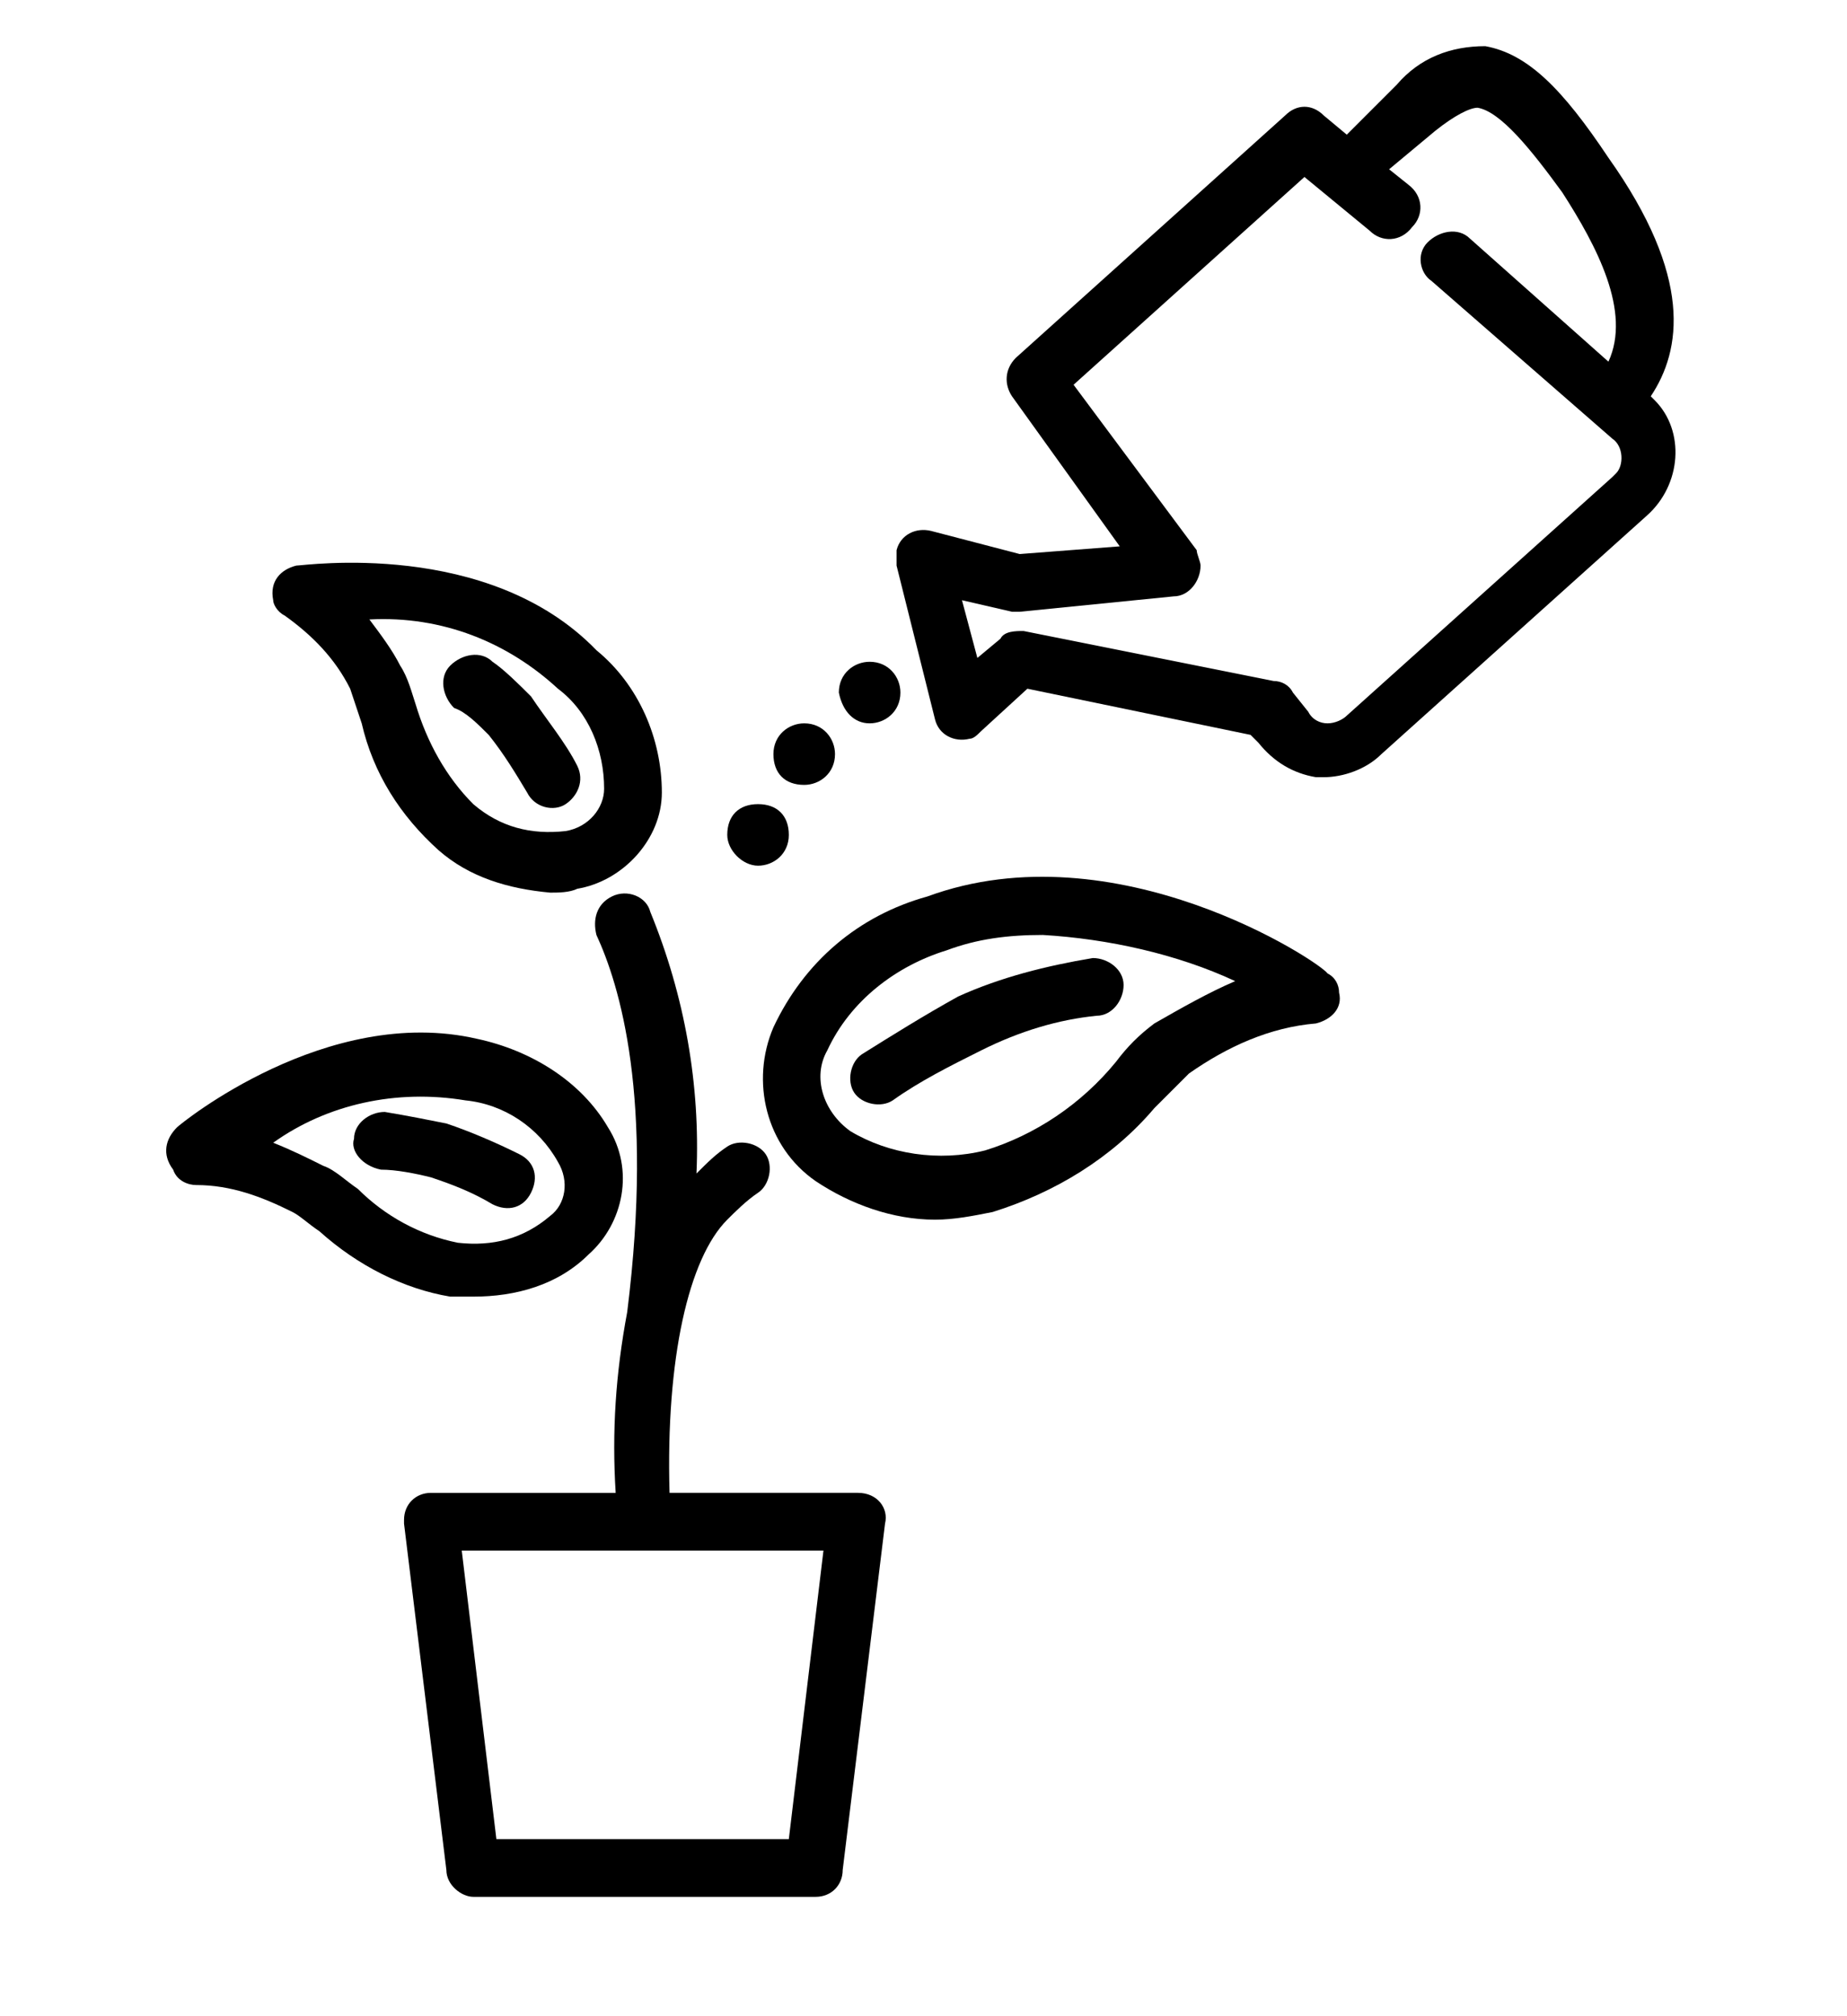 <?xml version="1.0" encoding="utf-8"?>
<!-- Generator: Adobe Illustrator 22.0.1, SVG Export Plug-In . SVG Version: 6.00 Build 0)  -->
<svg version="1.1" id="Layer_1" xmlns="http://www.w3.org/2000/svg" xmlns:xlink="http://www.w3.org/1999/xlink" x="0px" y="0px"
	 viewBox="0 0 48 52.4" style="enable-background:new 0 0 48 52.4;" xml:space="preserve">
<title>8 plat</title>
<path d="M15.9,23.3c-0.4,0.2-0.5,0.6-0.4,1c0,0,0,0,0,0c0.6,1.3,1.5,4.2,0.8,9.8c-0.3,1.6-0.4,3.1-0.3,4.7h-4.8
	c-0.4,0-0.7,0.3-0.7,0.7c0,0,0,0.1,0,0.1l1.1,9c0,0.4,0.4,0.7,0.7,0.7h8.9c0.4,0,0.7-0.3,0.7-0.7l1.1-9c0.1-0.4-0.2-0.8-0.7-0.8
	c0,0-0.1,0-0.1,0h-4.8c-0.1-3.5,0.5-6.1,1.5-7.1c0.2-0.2,0.5-0.5,0.8-0.7c0.3-0.2,0.4-0.7,0.2-1c-0.2-0.3-0.7-0.4-1-0.2l0,0
	c-0.3,0.2-0.5,0.4-0.8,0.7c0.1-2.3-0.3-4.6-1.2-6.8C16.8,23.3,16.3,23.1,15.9,23.3z M21.4,40.3l-0.9,7.5h-7.6L12,40.3H21.4z"/>
<path d="M5.1,30.8c0.9,0,1.7,0.3,2.5,0.7C7.8,31.6,8,31.8,8.3,32c1,0.9,2.2,1.5,3.4,1.7c0.2,0,0.4,0,0.6,0c1.1,0,2.2-0.3,3-1.1
	c0.9-0.8,1.2-2.2,0.5-3.3c-0.7-1.2-2-2-3.4-2.3c-3.9-0.9-7.7,2.2-7.8,2.3c-0.3,0.3-0.4,0.7-0.1,1.1C4.6,30.7,4.9,30.8,5.1,30.8
	L5.1,30.8z M12.1,28.6c1,0.1,1.9,0.7,2.4,1.6c0.3,0.5,0.2,1.1-0.2,1.4l0,0c-0.7,0.6-1.5,0.8-2.4,0.7c-1-0.2-1.9-0.7-2.6-1.4
	c-0.3-0.2-0.6-0.5-0.9-0.6c-0.4-0.2-0.8-0.4-1.3-0.6C8.5,28.7,10.3,28.3,12.1,28.6L12.1,28.6z"/>
<path d="M24.1,23.3c-1.8,0.5-3.2,1.7-4,3.4c-0.6,1.4-0.2,3.1,1.1,4c0.9,0.6,2,1,3.1,1c0.5,0,1-0.1,1.5-0.2c1.6-0.5,3.1-1.4,4.2-2.7
	c0.3-0.3,0.6-0.6,0.9-0.9c1-0.7,2.1-1.2,3.3-1.3c0.4-0.1,0.7-0.4,0.6-0.8c0-0.2-0.1-0.4-0.3-0.5C34.3,25,29,21.5,24.1,23.3z
	 M30,26.6c-0.4,0.3-0.7,0.6-1,1c-0.9,1.1-2.1,1.9-3.4,2.3c-1.2,0.3-2.5,0.1-3.5-0.5l0,0c-0.7-0.5-1-1.4-0.6-2.1
	c0.6-1.3,1.8-2.2,3.1-2.6c0.8-0.3,1.6-0.4,2.5-0.4c1.7,0.1,3.5,0.5,5,1.2C31.4,25.8,30.7,26.2,30,26.6z"/>
<path d="M22.4,27.4c-0.3,0.2-0.4,0.7-0.2,1c0.2,0.3,0.7,0.4,1,0.2l0,0c0.7-0.5,1.5-0.9,2.3-1.3c1-0.5,2-0.8,3-0.9
	c0.4,0,0.7-0.4,0.7-0.8c0-0.4-0.4-0.7-0.8-0.7c0,0,0,0,0,0c-1.2,0.2-2.4,0.5-3.5,1C24,26.4,23.2,26.9,22.4,27.4z"/>
<path d="M9.9,30.4c0.4,0,0.9,0.1,1.3,0.2c0.6,0.2,1.1,0.4,1.6,0.7c0.4,0.2,0.8,0.1,1-0.3c0,0,0,0,0,0c0.2-0.4,0.1-0.8-0.3-1
	c-0.6-0.3-1.3-0.6-1.9-0.8c-0.5-0.1-1-0.2-1.6-0.3c-0.4,0-0.8,0.3-0.8,0.7C9.1,29.9,9.4,30.3,9.9,30.4C9.9,30.4,9.9,30.4,9.9,30.4
	L9.9,30.4z"/>
<path d="M7.4,16c0.7,0.5,1.3,1.1,1.7,1.9c0.1,0.3,0.2,0.6,0.3,0.9c0.3,1.3,1,2.4,2,3.3c0.8,0.7,1.8,1,2.9,1.1c0.2,0,0.5,0,0.7-0.1
	c1.2-0.2,2.2-1.3,2.2-2.5c0-1.4-0.6-2.8-1.7-3.7c-2.8-2.9-7.6-2.2-7.8-2.2c-0.4,0.1-0.7,0.4-0.6,0.9C7.1,15.7,7.2,15.9,7.4,16
	L7.4,16z M14.5,17.9c0.8,0.6,1.2,1.6,1.2,2.6c0,0.5-0.4,1-1,1.1c-0.9,0.1-1.7-0.1-2.4-0.7c-0.7-0.7-1.2-1.6-1.5-2.6
	c-0.1-0.3-0.2-0.7-0.4-1c-0.2-0.4-0.5-0.8-0.8-1.2C11.5,16,13.2,16.7,14.5,17.9L14.5,17.9z"/>
<path d="M12.7,19.1c0.4,0.5,0.7,1,1,1.5c0.2,0.4,0.7,0.5,1,0.3c0.3-0.2,0.5-0.6,0.3-1c-0.3-0.6-0.8-1.2-1.2-1.8
	c-0.3-0.3-0.7-0.7-1-0.9c-0.3-0.3-0.8-0.2-1.1,0.1c-0.3,0.3-0.2,0.8,0.1,1.1C12.1,18.5,12.4,18.8,12.7,19.1z"/>
<path d="M24.3,18.7c0.1,0.4,0.5,0.6,0.9,0.5c0.1,0,0.2-0.1,0.3-0.2l1.2-1.1l5.8,1.2l0.2,0.2c0.4,0.5,0.9,0.8,1.5,0.9
	c0.1,0,0.2,0,0.2,0c0.5,0,1.1-0.2,1.5-0.6l6.9-6.2c0.9-0.8,1-2.2,0.2-3c0,0-0.1-0.1-0.1-0.1c0.8-1.2,1.1-3.1-1.1-6.2
	c-1.2-1.8-2.1-2.7-3.2-2.9c-0.9,0-1.7,0.3-2.3,1L35,3.5L34.4,3c-0.3-0.3-0.7-0.3-1,0l-7,6.3c-0.3,0.3-0.3,0.7-0.1,1l2.8,3.9
	l-2.6,0.2l-2.3-0.6c-0.4-0.1-0.8,0.1-0.9,0.5c0,0.1,0,0.3,0,0.4L24.3,18.7z M26.3,15.9c0.1,0,0.2,0,0.2,0l4-0.4
	c0.4,0,0.7-0.4,0.7-0.8c0-0.1-0.1-0.3-0.1-0.4L27.9,10l6-5.4L35.6,6c0.3,0.3,0.8,0.3,1.1-0.1c0.3-0.3,0.3-0.8-0.1-1.1c0,0,0,0,0,0
	l-0.5-0.4l1.2-1c0.5-0.4,0.9-0.6,1.1-0.6C39,2.9,39.8,3.9,40.6,5c0.9,1.4,1.8,3.1,1.2,4.4l-3.6-3.2c-0.3-0.3-0.8-0.2-1.1,0.1
	c-0.3,0.3-0.2,0.8,0.1,1l4.7,4.1c0.3,0.2,0.3,0.7,0.1,0.9c0,0,0,0-0.1,0.1l-6.9,6.2c-0.1,0.1-0.3,0.2-0.5,0.2
	c-0.2,0-0.4-0.1-0.5-0.3L33.6,18c-0.1-0.2-0.3-0.3-0.5-0.3l-6.5-1.3c-0.2,0-0.5,0-0.6,0.2l-0.6,0.5l-0.4-1.5L26.3,15.9z"/>
<path d="M22.6,18.8c0.4,0,0.8-0.3,0.8-0.8c0-0.4-0.3-0.8-0.8-0.8c-0.4,0-0.8,0.3-0.8,0.8c0,0,0,0,0,0C21.9,18.5,22.2,18.8,22.6,18.8
	z"/>
<path d="M20.9,20.4c0.4,0,0.8-0.3,0.8-0.8c0-0.4-0.3-0.8-0.8-0.8c-0.4,0-0.8,0.3-0.8,0.8c0,0,0,0,0,0C20.1,20.1,20.4,20.4,20.9,20.4
	z"/>
<path d="M19.7,22.5c0.4,0,0.8-0.3,0.8-0.8s-0.3-0.8-0.8-0.8s-0.8,0.3-0.8,0.8l0,0C18.9,22.1,19.3,22.5,19.7,22.5z"/>
</svg>
